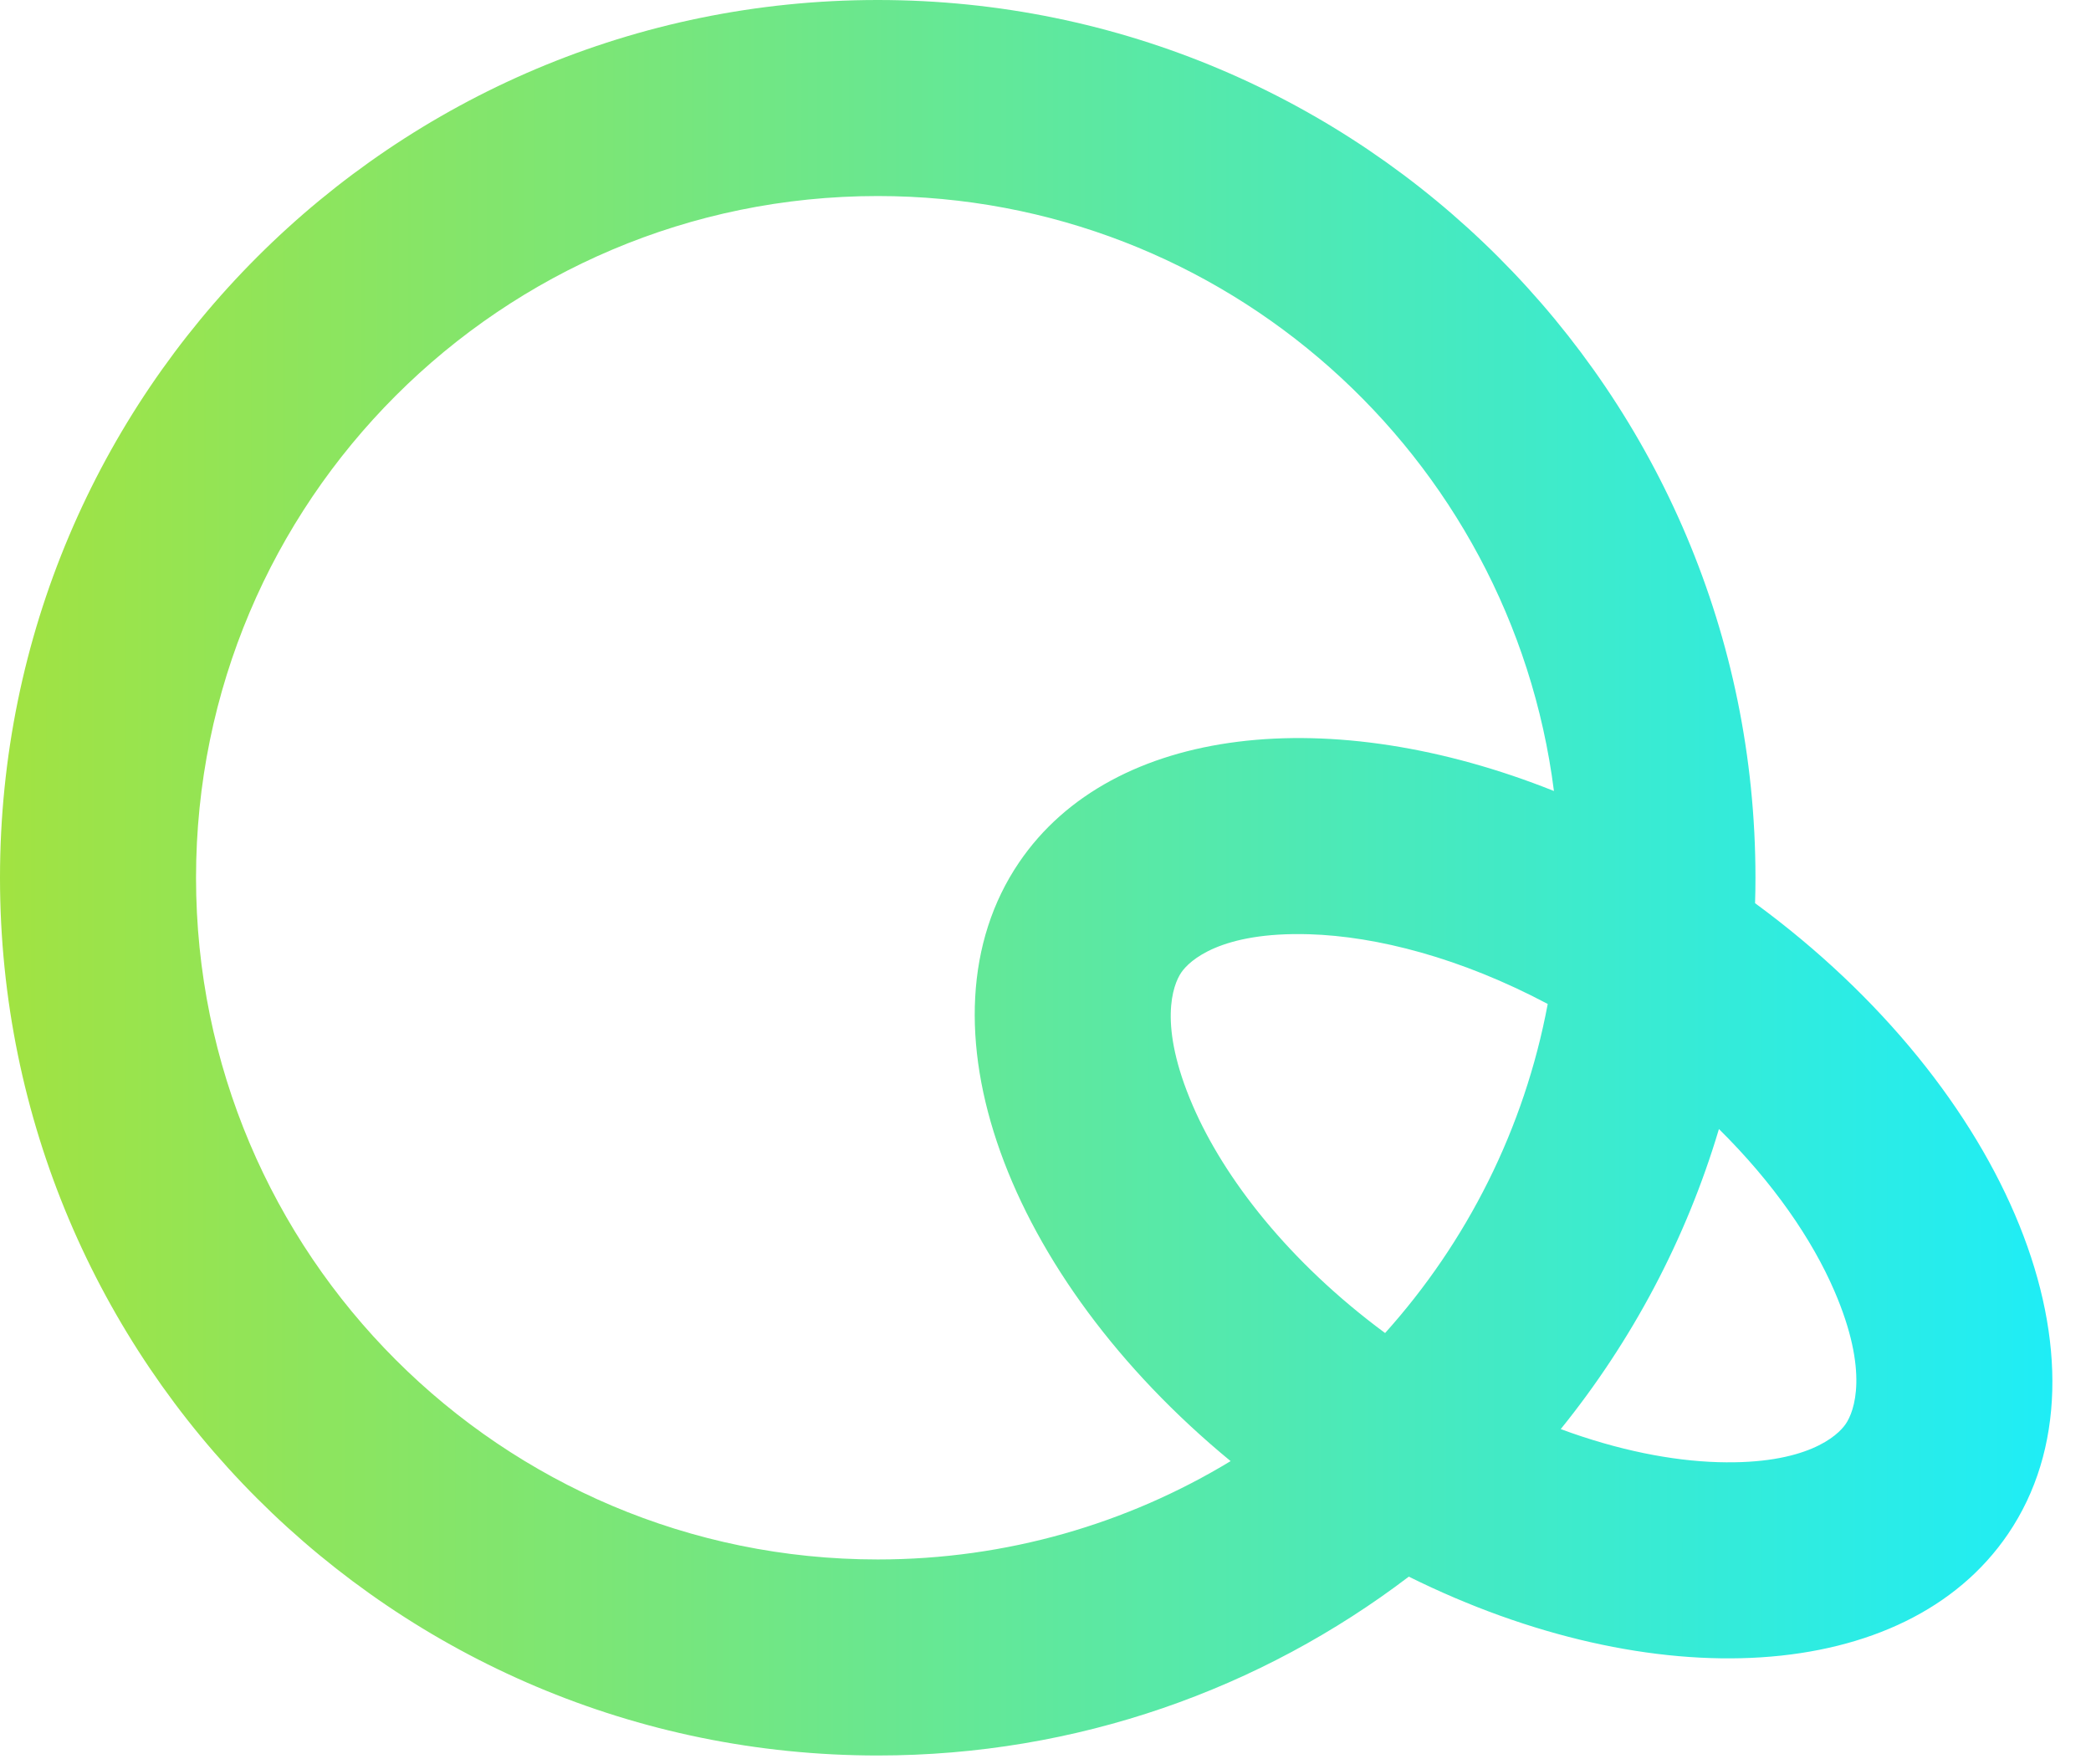 <svg width="32" height="27" viewBox="0 0 32 27" fill="none" xmlns="http://www.w3.org/2000/svg">
<path fill-rule="evenodd" clip-rule="evenodd" d="M18.833 22.36C17.258 23.315 15.409 23.865 13.432 23.865C7.671 23.865 3 19.194 3 13.432C3 7.671 7.671 3 13.432 3C18.744 3 23.129 6.97 23.781 12.105C20.373 10.744 17.026 11.09 15.595 13.199C13.95 15.622 15.401 19.537 18.833 22.36ZM21.56 24.128C19.303 25.845 16.487 26.865 13.432 26.865C6.014 26.865 0 20.851 0 13.432C0 6.014 6.014 0 13.432 0C20.851 0 26.865 6.014 26.865 13.432C26.865 13.563 26.863 13.693 26.859 13.822C30.741 16.666 32.474 20.907 30.731 23.474C29.161 25.786 25.29 25.98 21.56 24.128ZM26.306 17.278C27.143 18.105 27.734 18.971 28.072 19.754C28.608 20.994 28.375 21.602 28.248 21.789C28.122 21.976 27.642 22.416 26.291 22.376C25.584 22.355 24.76 22.194 23.885 21.87C24.969 20.528 25.801 18.973 26.306 17.278ZM23.686 15.364C23.328 17.278 22.447 19.008 21.197 20.4C19.719 19.308 18.733 18.029 18.254 16.92C17.718 15.679 17.95 15.071 18.077 14.884C18.204 14.697 18.683 14.257 20.034 14.297C21.069 14.328 22.357 14.659 23.686 15.364Z" fill="url(#paint0_linear_7910_10511)"/>
<defs>
<linearGradient id="paint0_linear_7910_10511" x1="0.103" y1="16.392" x2="31.409" y2="16.399" gradientUnits="userSpaceOnUse">
<stop stop-color="#A1E342"/>
<stop offset="1" stop-color="#1FEDF6"/>
</linearGradient>
</defs>
</svg>
